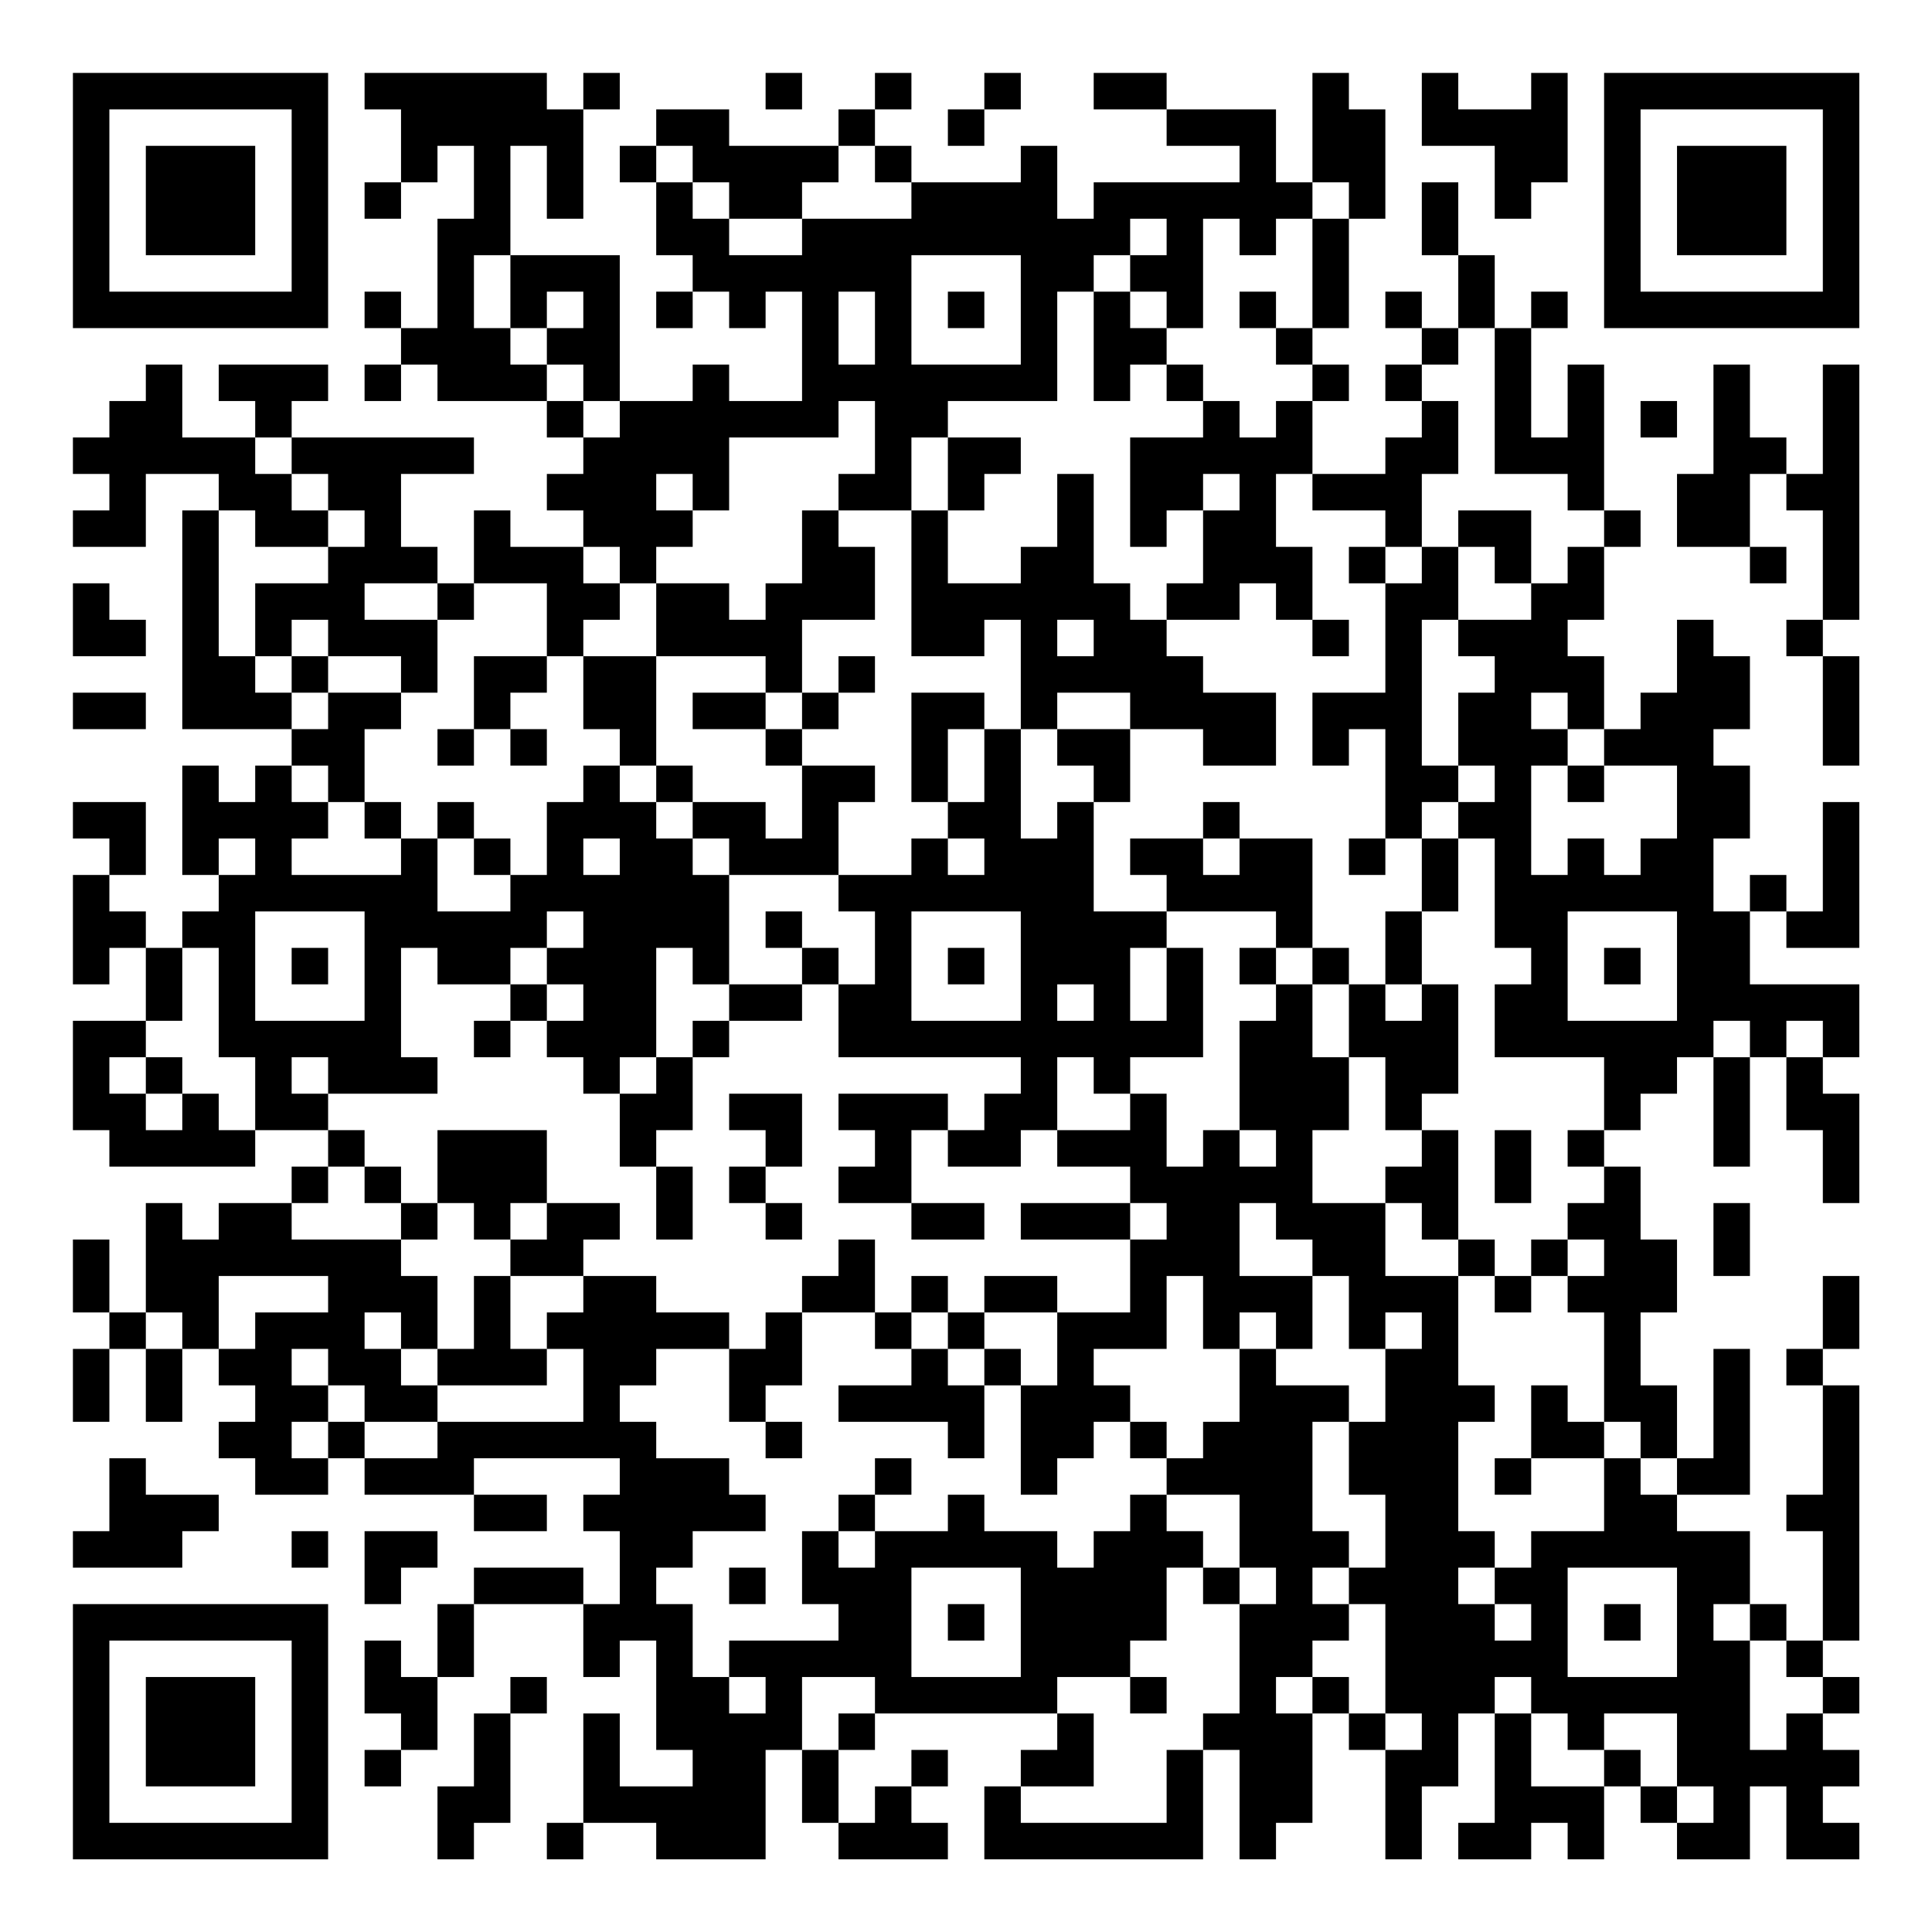 <?xml version="1.0" encoding="UTF-8"?>
<svg xmlns="http://www.w3.org/2000/svg" version="1.1" width="200" height="200" viewBox="0 0 200 200"><rect x="0" y="0" width="200" height="200" fill="#ffffff"/><g transform="scale(3.774)"><g transform="translate(2,2)"><path fill-rule="evenodd" d="M8 0L8 1L9 1L9 3L8 3L8 4L9 4L9 3L10 3L10 2L11 2L11 4L10 4L10 7L9 7L9 6L8 6L8 7L9 7L9 8L8 8L8 9L9 9L9 8L10 8L10 9L13 9L13 10L14 10L14 11L13 11L13 12L14 12L14 13L12 13L12 12L11 12L11 14L10 14L10 13L9 13L9 11L11 11L11 10L6 10L6 9L7 9L7 8L4 8L4 9L5 9L5 10L3 10L3 8L2 8L2 9L1 9L1 10L0 10L0 11L1 11L1 12L0 12L0 13L2 13L2 11L4 11L4 12L3 12L3 18L6 18L6 19L5 19L5 20L4 20L4 19L3 19L3 22L4 22L4 23L3 23L3 24L2 24L2 23L1 23L1 22L2 22L2 20L0 20L0 21L1 21L1 22L0 22L0 25L1 25L1 24L2 24L2 26L0 26L0 29L1 29L1 30L5 30L5 29L7 29L7 30L6 30L6 31L4 31L4 32L3 32L3 31L2 31L2 34L1 34L1 32L0 32L0 34L1 34L1 35L0 35L0 37L1 37L1 35L2 35L2 37L3 37L3 35L4 35L4 36L5 36L5 37L4 37L4 38L5 38L5 39L7 39L7 38L8 38L8 39L11 39L11 40L13 40L13 39L11 39L11 38L15 38L15 39L14 39L14 40L15 40L15 42L14 42L14 41L11 41L11 42L10 42L10 44L9 44L9 43L8 43L8 45L9 45L9 46L8 46L8 47L9 47L9 46L10 46L10 44L11 44L11 42L14 42L14 44L15 44L15 43L16 43L16 46L17 46L17 47L15 47L15 45L14 45L14 48L13 48L13 49L14 49L14 48L16 48L16 49L19 49L19 46L20 46L20 48L21 48L21 49L24 49L24 48L23 48L23 47L24 47L24 46L23 46L23 47L22 47L22 48L21 48L21 46L22 46L22 45L27 45L27 46L26 46L26 47L25 47L25 49L31 49L31 46L32 46L32 49L33 49L33 48L34 48L34 45L35 45L35 46L36 46L36 49L37 49L37 47L38 47L38 45L39 45L39 48L38 48L38 49L40 49L40 48L41 48L41 49L42 49L42 47L43 47L43 48L44 48L44 49L46 49L46 47L47 47L47 49L49 49L49 48L48 48L48 47L49 47L49 46L48 46L48 45L49 45L49 44L48 44L48 43L49 43L49 36L48 36L48 35L49 35L49 33L48 33L48 35L47 35L47 36L48 36L48 39L47 39L47 40L48 40L48 43L47 43L47 42L46 42L46 40L44 40L44 39L46 39L46 35L45 35L45 38L44 38L44 36L43 36L43 34L44 34L44 32L43 32L43 30L42 30L42 29L43 29L43 28L44 28L44 27L45 27L45 30L46 30L46 27L47 27L47 29L48 29L48 31L49 31L49 28L48 28L48 27L49 27L49 25L46 25L46 23L47 23L47 24L49 24L49 20L48 20L48 23L47 23L47 22L46 22L46 23L45 23L45 21L46 21L46 19L45 19L45 18L46 18L46 16L45 16L45 15L44 15L44 17L43 17L43 18L42 18L42 16L41 16L41 15L42 15L42 13L43 13L43 12L42 12L42 8L41 8L41 10L40 10L40 7L41 7L41 6L40 6L40 7L39 7L39 5L38 5L38 3L37 3L37 5L38 5L38 7L37 7L37 6L36 6L36 7L37 7L37 8L36 8L36 9L37 9L37 10L36 10L36 11L34 11L34 9L35 9L35 8L34 8L34 7L35 7L35 4L36 4L36 1L35 1L35 0L34 0L34 3L33 3L33 1L30 1L30 0L28 0L28 1L30 1L30 2L32 2L32 3L28 3L28 4L27 4L27 2L26 2L26 3L23 3L23 2L22 2L22 1L23 1L23 0L22 0L22 1L21 1L21 2L18 2L18 1L16 1L16 2L15 2L15 3L16 3L16 5L17 5L17 6L16 6L16 7L17 7L17 6L18 6L18 7L19 7L19 6L20 6L20 9L18 9L18 8L17 8L17 9L15 9L15 5L12 5L12 2L13 2L13 4L14 4L14 1L15 1L15 0L14 0L14 1L13 1L13 0ZM19 0L19 1L20 1L20 0ZM25 0L25 1L24 1L24 2L25 2L25 1L26 1L26 0ZM37 0L37 2L39 2L39 4L40 4L40 3L41 3L41 0L40 0L40 1L38 1L38 0ZM16 2L16 3L17 3L17 4L18 4L18 5L20 5L20 4L23 4L23 3L22 3L22 2L21 2L21 3L20 3L20 4L18 4L18 3L17 3L17 2ZM34 3L34 4L33 4L33 5L32 5L32 4L31 4L31 7L30 7L30 6L29 6L29 5L30 5L30 4L29 4L29 5L28 5L28 6L27 6L27 9L24 9L24 10L23 10L23 12L21 12L21 11L22 11L22 9L21 9L21 10L18 10L18 12L17 12L17 11L16 11L16 12L17 12L17 13L16 13L16 14L15 14L15 13L14 13L14 14L15 14L15 15L14 15L14 16L13 16L13 14L11 14L11 15L10 15L10 14L8 14L8 15L10 15L10 17L9 17L9 16L7 16L7 15L6 15L6 16L5 16L5 14L7 14L7 13L8 13L8 12L7 12L7 11L6 11L6 10L5 10L5 11L6 11L6 12L7 12L7 13L5 13L5 12L4 12L4 16L5 16L5 17L6 17L6 18L7 18L7 17L9 17L9 18L8 18L8 20L7 20L7 19L6 19L6 20L7 20L7 21L6 21L6 22L9 22L9 21L10 21L10 23L12 23L12 22L13 22L13 20L14 20L14 19L15 19L15 20L16 20L16 21L17 21L17 22L18 22L18 25L17 25L17 24L16 24L16 27L15 27L15 28L14 28L14 27L13 27L13 26L14 26L14 25L13 25L13 24L14 24L14 23L13 23L13 24L12 24L12 25L10 25L10 24L9 24L9 27L10 27L10 28L7 28L7 27L6 27L6 28L7 28L7 29L8 29L8 30L7 30L7 31L6 31L6 32L9 32L9 33L10 33L10 35L9 35L9 34L8 34L8 35L9 35L9 36L10 36L10 37L8 37L8 36L7 36L7 35L6 35L6 36L7 36L7 37L6 37L6 38L7 38L7 37L8 37L8 38L10 38L10 37L14 37L14 35L13 35L13 34L14 34L14 33L16 33L16 34L18 34L18 35L16 35L16 36L15 36L15 37L16 37L16 38L18 38L18 39L19 39L19 40L17 40L17 41L16 41L16 42L17 42L17 44L18 44L18 45L19 45L19 44L18 44L18 43L21 43L21 42L20 42L20 40L21 40L21 41L22 41L22 40L24 40L24 39L25 39L25 40L27 40L27 41L28 41L28 40L29 40L29 39L30 39L30 40L31 40L31 41L30 41L30 43L29 43L29 44L27 44L27 45L28 45L28 47L26 47L26 48L30 48L30 46L31 46L31 45L32 45L32 42L33 42L33 41L32 41L32 39L30 39L30 38L31 38L31 37L32 37L32 35L33 35L33 36L35 36L35 37L34 37L34 40L35 40L35 41L34 41L34 42L35 42L35 43L34 43L34 44L33 44L33 45L34 45L34 44L35 44L35 45L36 45L36 46L37 46L37 45L36 45L36 42L35 42L35 41L36 41L36 39L35 39L35 37L36 37L36 35L37 35L37 34L36 34L36 35L35 35L35 33L34 33L34 32L33 32L33 31L32 31L32 33L34 33L34 35L33 35L33 34L32 34L32 35L31 35L31 33L30 33L30 35L28 35L28 36L29 36L29 37L28 37L28 38L27 38L27 39L26 39L26 36L27 36L27 34L29 34L29 32L30 32L30 31L29 31L29 30L27 30L27 29L29 29L29 28L30 28L30 30L31 30L31 29L32 29L32 30L33 30L33 29L32 29L32 26L33 26L33 25L34 25L34 27L35 27L35 29L34 29L34 31L36 31L36 33L38 33L38 36L39 36L39 37L38 37L38 40L39 40L39 41L38 41L38 42L39 42L39 43L40 43L40 42L39 42L39 41L40 41L40 40L42 40L42 38L43 38L43 39L44 39L44 38L43 38L43 37L42 37L42 34L41 34L41 33L42 33L42 32L41 32L41 31L42 31L42 30L41 30L41 29L42 29L42 27L39 27L39 25L40 25L40 24L39 24L39 21L38 21L38 20L39 20L39 19L38 19L38 17L39 17L39 16L38 16L38 15L40 15L40 14L41 14L41 13L42 13L42 12L41 12L41 11L39 11L39 7L38 7L38 8L37 8L37 9L38 9L38 11L37 11L37 13L36 13L36 12L34 12L34 11L33 11L33 13L34 13L34 15L33 15L33 14L32 14L32 15L30 15L30 14L31 14L31 12L32 12L32 11L31 11L31 12L30 12L30 13L29 13L29 10L31 10L31 9L32 9L32 10L33 10L33 9L34 9L34 8L33 8L33 7L34 7L34 4L35 4L35 3ZM11 5L11 7L12 7L12 8L13 8L13 9L14 9L14 10L15 10L15 9L14 9L14 8L13 8L13 7L14 7L14 6L13 6L13 7L12 7L12 5ZM23 5L23 8L26 8L26 5ZM21 6L21 8L22 8L22 6ZM24 6L24 7L25 7L25 6ZM28 6L28 9L29 9L29 8L30 8L30 9L31 9L31 8L30 8L30 7L29 7L29 6ZM32 6L32 7L33 7L33 6ZM45 8L45 11L44 11L44 13L46 13L46 14L47 14L47 13L46 13L46 11L47 11L47 12L48 12L48 15L47 15L47 16L48 16L48 19L49 19L49 16L48 16L48 15L49 15L49 8L48 8L48 11L47 11L47 10L46 10L46 8ZM43 9L43 10L44 10L44 9ZM24 10L24 12L23 12L23 16L25 16L25 15L26 15L26 18L25 18L25 17L23 17L23 20L24 20L24 21L23 21L23 22L21 22L21 20L22 20L22 19L20 19L20 18L21 18L21 17L22 17L22 16L21 16L21 17L20 17L20 15L22 15L22 13L21 13L21 12L20 12L20 14L19 14L19 15L18 15L18 14L16 14L16 16L14 16L14 18L15 18L15 19L16 19L16 20L17 20L17 21L18 21L18 22L21 22L21 23L22 23L22 25L21 25L21 24L20 24L20 23L19 23L19 24L20 24L20 25L18 25L18 26L17 26L17 27L16 27L16 28L15 28L15 30L16 30L16 32L17 32L17 30L16 30L16 29L17 29L17 27L18 27L18 26L20 26L20 25L21 25L21 27L26 27L26 28L25 28L25 29L24 29L24 28L21 28L21 29L22 29L22 30L21 30L21 31L23 31L23 32L25 32L25 31L23 31L23 29L24 29L24 30L26 30L26 29L27 29L27 27L28 27L28 28L29 28L29 27L31 27L31 24L30 24L30 23L33 23L33 24L32 24L32 25L33 25L33 24L34 24L34 25L35 25L35 27L36 27L36 29L37 29L37 30L36 30L36 31L37 31L37 32L38 32L38 33L39 33L39 34L40 34L40 33L41 33L41 32L40 32L40 33L39 33L39 32L38 32L38 29L37 29L37 28L38 28L38 25L37 25L37 23L38 23L38 21L37 21L37 20L38 20L38 19L37 19L37 15L38 15L38 13L39 13L39 14L40 14L40 12L38 12L38 13L37 13L37 14L36 14L36 13L35 13L35 14L36 14L36 17L34 17L34 19L35 19L35 18L36 18L36 21L35 21L35 22L36 22L36 21L37 21L37 23L36 23L36 25L35 25L35 24L34 24L34 21L32 21L32 20L31 20L31 21L29 21L29 22L30 22L30 23L28 23L28 20L29 20L29 18L31 18L31 19L33 19L33 17L31 17L31 16L30 16L30 15L29 15L29 14L28 14L28 11L27 11L27 13L26 13L26 14L24 14L24 12L25 12L25 11L26 11L26 10ZM0 14L0 16L2 16L2 15L1 15L1 14ZM27 15L27 16L28 16L28 15ZM34 15L34 16L35 16L35 15ZM6 16L6 17L7 17L7 16ZM11 16L11 18L10 18L10 19L11 19L11 18L12 18L12 19L13 19L13 18L12 18L12 17L13 17L13 16ZM16 16L16 19L17 19L17 20L19 20L19 21L20 21L20 19L19 19L19 18L20 18L20 17L19 17L19 16ZM0 17L0 18L2 18L2 17ZM17 17L17 18L19 18L19 17ZM27 17L27 18L26 18L26 21L27 21L27 20L28 20L28 19L27 19L27 18L29 18L29 17ZM40 17L40 18L41 18L41 19L40 19L40 22L41 22L41 21L42 21L42 22L43 22L43 21L44 21L44 19L42 19L42 18L41 18L41 17ZM24 18L24 20L25 20L25 18ZM41 19L41 20L42 20L42 19ZM8 20L8 21L9 21L9 20ZM10 20L10 21L11 21L11 22L12 22L12 21L11 21L11 20ZM4 21L4 22L5 22L5 21ZM14 21L14 22L15 22L15 21ZM24 21L24 22L25 22L25 21ZM31 21L31 22L32 22L32 21ZM5 23L5 26L8 26L8 23ZM23 23L23 26L26 26L26 23ZM41 23L41 26L44 26L44 23ZM3 24L3 26L2 26L2 27L1 27L1 28L2 28L2 29L3 29L3 28L4 28L4 29L5 29L5 27L4 27L4 24ZM6 24L6 25L7 25L7 24ZM24 24L24 25L25 25L25 24ZM29 24L29 26L30 26L30 24ZM42 24L42 25L43 25L43 24ZM12 25L12 26L11 26L11 27L12 27L12 26L13 26L13 25ZM27 25L27 26L28 26L28 25ZM36 25L36 26L37 26L37 25ZM45 26L45 27L46 27L46 26ZM47 26L47 27L48 27L48 26ZM2 27L2 28L3 28L3 27ZM18 28L18 29L19 29L19 30L18 30L18 31L19 31L19 32L20 32L20 31L19 31L19 30L20 30L20 28ZM10 29L10 31L9 31L9 30L8 30L8 31L9 31L9 32L10 32L10 31L11 31L11 32L12 32L12 33L11 33L11 35L10 35L10 36L13 36L13 35L12 35L12 33L14 33L14 32L15 32L15 31L13 31L13 29ZM39 29L39 31L40 31L40 29ZM12 31L12 32L13 32L13 31ZM26 31L26 32L29 32L29 31ZM45 31L45 33L46 33L46 31ZM21 32L21 33L20 33L20 34L19 34L19 35L18 35L18 37L19 37L19 38L20 38L20 37L19 37L19 36L20 36L20 34L22 34L22 35L23 35L23 36L21 36L21 37L24 37L24 38L25 38L25 36L26 36L26 35L25 35L25 34L27 34L27 33L25 33L25 34L24 34L24 33L23 33L23 34L22 34L22 32ZM4 33L4 35L5 35L5 34L7 34L7 33ZM2 34L2 35L3 35L3 34ZM23 34L23 35L24 35L24 36L25 36L25 35L24 35L24 34ZM40 36L40 38L39 38L39 39L40 39L40 38L42 38L42 37L41 37L41 36ZM29 37L29 38L30 38L30 37ZM1 38L1 40L0 40L0 41L3 41L3 40L4 40L4 39L2 39L2 38ZM22 38L22 39L21 39L21 40L22 40L22 39L23 39L23 38ZM6 40L6 41L7 41L7 40ZM8 40L8 42L9 42L9 41L10 41L10 40ZM18 41L18 42L19 42L19 41ZM23 41L23 44L26 44L26 41ZM31 41L31 42L32 42L32 41ZM41 41L41 44L44 44L44 41ZM24 42L24 43L25 43L25 42ZM42 42L42 43L43 43L43 42ZM45 42L45 43L46 43L46 46L47 46L47 45L48 45L48 44L47 44L47 43L46 43L46 42ZM12 44L12 45L11 45L11 47L10 47L10 49L11 49L11 48L12 48L12 45L13 45L13 44ZM20 44L20 46L21 46L21 45L22 45L22 44ZM29 44L29 45L30 45L30 44ZM39 44L39 45L40 45L40 47L42 47L42 46L43 46L43 47L44 47L44 48L45 48L45 47L44 47L44 45L42 45L42 46L41 46L41 45L40 45L40 44ZM0 0L0 7L7 7L7 0ZM1 1L1 6L6 6L6 1ZM2 2L2 5L5 5L5 2ZM42 0L42 7L49 7L49 0ZM43 1L43 6L48 6L48 1ZM44 2L44 5L47 5L47 2ZM0 42L0 49L7 49L7 42ZM1 43L1 48L6 48L6 43ZM2 44L2 47L5 47L5 44Z" fill="#000000"/></g></g></svg>
